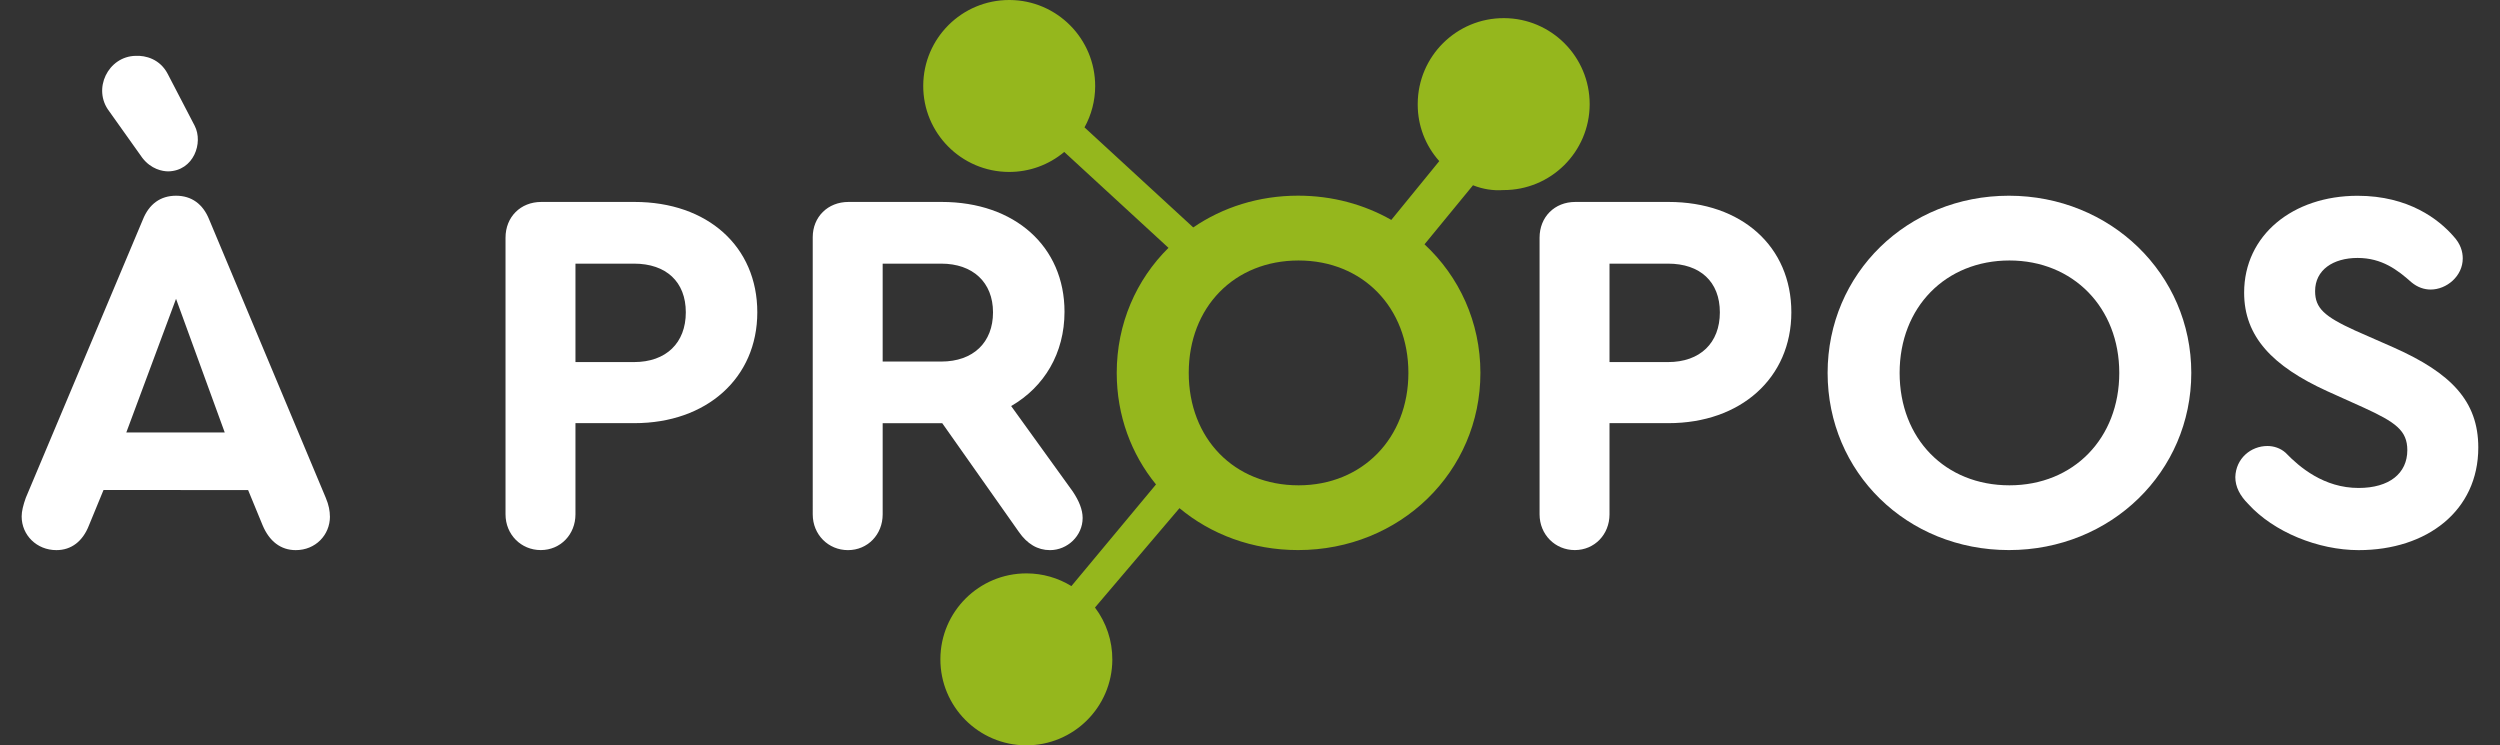 <?xml version="1.0" encoding="UTF-8"?><svg id="Camada_1" xmlns="http://www.w3.org/2000/svg" viewBox="0 0 482.57 143.87"><rect x="0" y="0" width="482.57" height="143.87" fill="#333333" stroke="none"/><defs><style>.cls-1{fill:#fff;}.cls-2{fill:#95b71d;}.cls-3{isolation:isolate;}</style></defs><path class="cls-1" d="M63.69,99.69c0,3.6-2.8,6.5-6.6,6.5-2.9,0-5.1-1.7-6.4-4.8l-2.8-6.8H19.98l-2.8,6.8c-1.2,3.1-3.4,4.8-6.3,4.8-3.8,0-6.7-2.9-6.7-6.5,0-1,.3-2.2,.8-3.6L27.58,42.38c1.2-3,3.4-4.6,6.4-4.6s5.2,1.6,6.4,4.6l22.5,53.7c.6,1.4,.8,2.6,.8,3.6ZM21.08,21.48c-3.3-4.3-.2-10.6,5.1-10.7,1.9-.1,4.7,.6,6.2,3.5l5.2,10c1.7,3.3-.2,8.7-5.1,8.8-1.1,0-3.3-.4-5-2.6l-6.4-9Zm3.3,62h19l-9.4-25.8-9.6,25.8Z"/><path class="cls-1" d="M97.58,99.29V45.88c0-4,2.9-6.9,6.9-6.9h18c14.1,0,23.7,8.6,23.7,21.3s-9.8,21.4-23.7,21.4h-11.4v17.6c0,3.9-2.9,6.9-6.7,6.9s-6.8-3-6.8-6.9Zm24.8-29.4c6.2,0,10-3.7,10-9.6s-3.8-9.4-10-9.4h-11.3v19h11.3Z"/><path class="cls-1" d="M208.98,99.99c0,3.4-2.9,6.2-6.3,6.2-2.4,0-4.4-1.2-6-3.5l-14.8-21h-11.5v17.6c0,3.9-2.9,6.9-6.7,6.9s-6.8-3-6.8-6.9V45.78c0-3.9,2.9-6.8,6.9-6.8h18c14.1,0,23.7,8.6,23.7,21.2,0,8-3.9,14.5-10.3,18.2l11.9,16.5c1.2,1.8,1.9,3.5,1.9,5.1Zm-38.6-30.2h11.3c6.2,0,10-3.7,10-9.5s-3.9-9.4-10-9.4h-11.3v18.9Z"/><path class="cls-1" d="M297.18,99.29V45.88c0-4,2.9-6.9,6.9-6.9h18c14.1,0,23.7,8.6,23.7,21.3s-9.8,21.4-23.7,21.4h-11.4v17.6c0,3.9-2.9,6.9-6.7,6.9s-6.8-3-6.8-6.9Zm24.8-29.4c6.2,0,10-3.7,10-9.6s-3.8-9.4-10-9.4h-11.3v19h11.3Z"/><path class="cls-1" d="M422.98,71.98c0,19.1-15.5,34.2-35.2,34.2s-35-15-35-34.2,15.4-34.2,35-34.2,35.2,15.1,35.2,34.2Zm-56.3,0c0,12.7,8.8,21.7,21.2,21.7s21.2-9.1,21.2-21.7-8.9-21.7-21.2-21.7-21.2,9-21.2,21.7Z"/><path class="cls-1" d="M433.98,97.29c-1.6-1.6-2.5-3.3-2.5-5.2,.1-3.6,3-6,6.2-6,1.2,0,2.5,.4,3.5,1.3,2.7,2.8,7.4,6.8,14.1,6.8,5.9,0,9.4-2.8,9.4-7.3,0-3.8-2.3-5.4-8.4-8.2l-7.1-3.2c-10.5-4.8-16-10.5-16-19,0-11.1,9.4-18.7,21.9-18.7,9.9,0,15.7,4.6,18.5,7.8,1.4,1.5,1.8,3,1.8,4.3,0,3.4-3.1,6-6.2,6-1.2,0-2.5-.4-3.7-1.4-2.7-2.4-5.7-4.7-10.4-4.7s-8.2,2.3-8.2,6.4c0,3.3,1.8,4.9,7.7,7.6l7.5,3.3c11,4.9,16.3,10.3,16.3,19.3,0,12.2-9.9,19.8-23.1,19.8-7.8,0-16.4-3.5-21.3-8.9Z"/><g class="cls-3"><path class="cls-2" d="M290.33,3.5c-9.17-.04-16.63,7.36-16.67,16.52v.2c0,4.02,1.48,7.89,4.16,10.88l-9.26,11.35c-5.24-2.98-11.38-4.68-18-4.68-7.59,0-14.55,2.25-20.23,6.13l-20.99-19.31c1.34-2.42,2.05-5.15,2.06-7.92C211.43,7.5,204.04,.04,194.88,0h-.08C185.67,0,178.25,7.38,178.21,16.52c-.04,9.17,7.36,16.63,16.52,16.67,3.91,.02,7.7-1.34,10.7-3.86l20.12,18.51c-6.21,6.14-9.99,14.62-9.99,24.14,0,8.23,2.81,15.69,7.58,21.53l-16.33,19.62c-2.59-1.59-5.57-2.44-8.62-2.45h-.07c-9.14,0-16.56,7.38-16.6,16.52-.04,9.17,7.36,16.63,16.53,16.67,9.16,.03,16.62-7.36,16.66-16.53,.02-3.63-1.16-7.17-3.35-10.07l16.31-19.18c6.09,5.07,14.05,8.09,22.89,8.09,19.7,0,35.2-15.1,35.2-34.2,0-9.84-4.11-18.62-10.79-24.82l9.36-11.4c1.86,.75,3.86,1.07,5.85,.93,9.17,.04,16.63-7.36,16.67-16.52v-.07c0-9.14-7.38-16.56-16.52-16.6Zm-39.67,90.18c-12.4,0-21.2-9-21.2-21.7s8.8-21.7,21.2-21.7,21.2,9.1,21.2,21.7-8.9,21.7-21.2,21.7Z"/></g></svg>